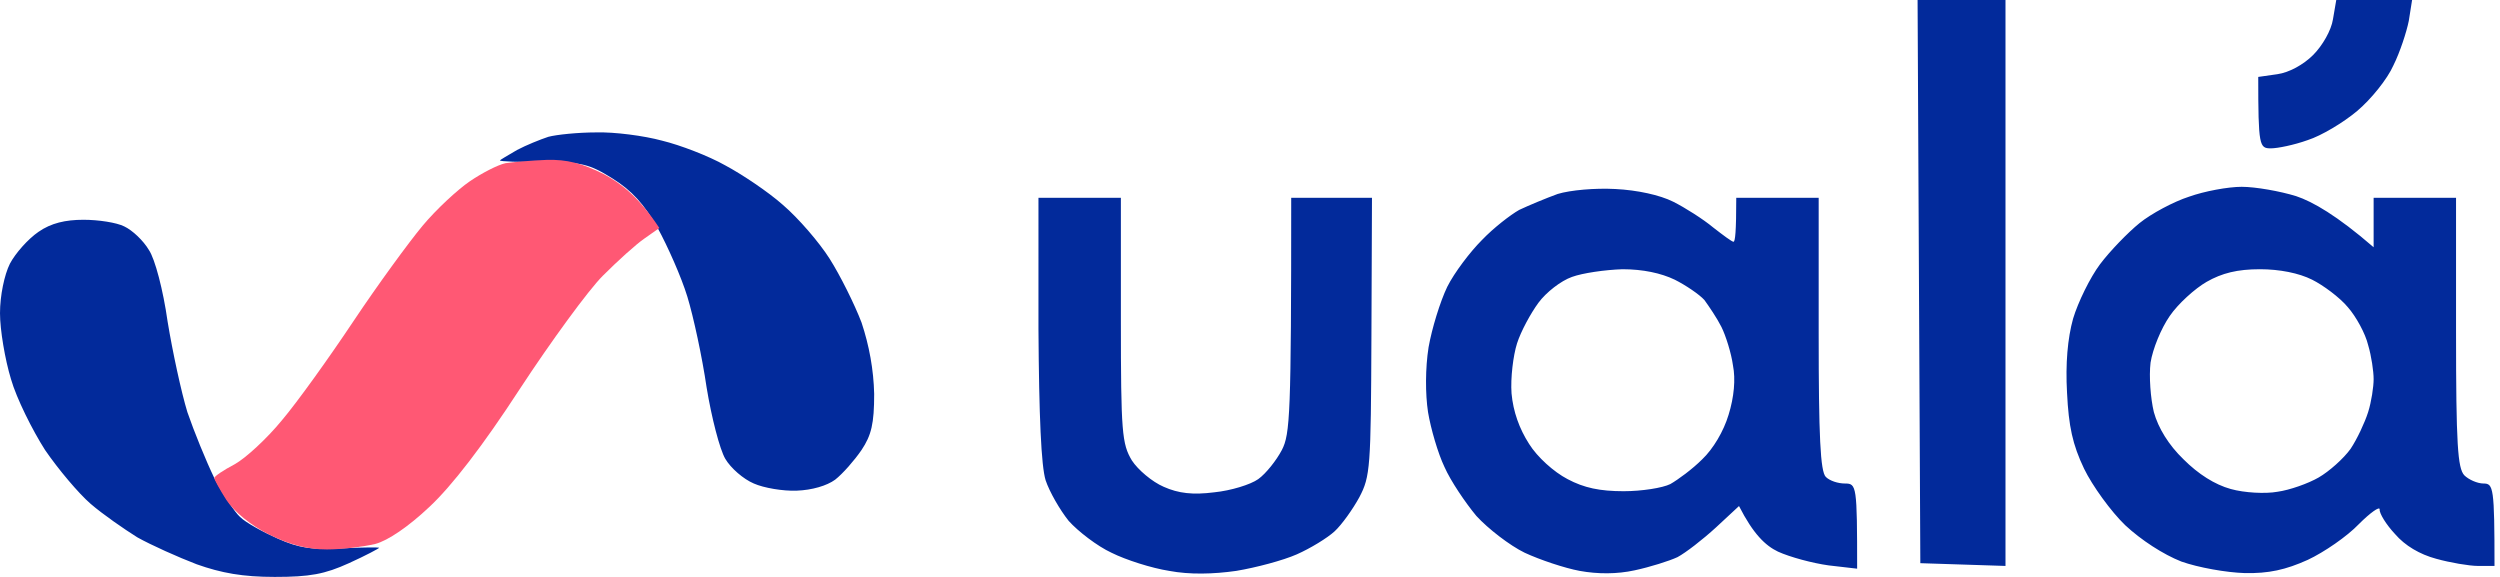 <svg version="1.2" xmlns="http://www.w3.org/2000/svg" viewBox="0 0 455 105" width="455" height="105">
	<title>Logo_Uala_Horizontal</title>
	<style>
		.s0 { fill: #022a9b } 
		.s1 { fill: #ff5874 } 
	</style>
	<g id="Background">
		<path id="Path 0" fill-rule="evenodd" class="s0" d="m349 0h16v103l-15.5-0.5zm76.2 0h13.8l-0.6 3.8c-0.4 2-1.6 5.7-2.8 8.1-1.1 2.5-4.1 6.2-6.6 8.3-2.5 2.1-6.5 4.5-9 5.3-2.5 0.9-5.5 1.5-6.7 1.5-2.1 0-2.3-0.4-2.3-13l3.5-0.5c2.1-0.3 4.7-1.7 6.5-3.5 1.7-1.7 3.3-4.5 3.6-6.5zm-316.7 24.1c3.3-0.1 8.7 0.6 12 1.5 3.3 0.8 8.5 2.8 11.5 4.5 3 1.6 7.8 4.8 10.5 7.2 2.8 2.4 6.6 6.8 8.5 9.8 1.9 3 4.5 8.2 5.8 11.6 1.4 4.2 2.2 8.6 2.3 13 0 5.4-0.5 7.5-2.3 10.2-1.3 1.9-3.4 4.3-4.8 5.4-1.5 1.1-4.2 1.9-7 2-2.5 0.1-6-0.5-7.8-1.3-1.9-0.8-4.2-2.8-5.2-4.5-1-1.7-2.5-7.5-3.4-13-0.8-5.5-2.4-12.9-3.5-16.5-1.1-3.6-3.6-9.2-5.4-12.5-2.5-4.4-4.7-6.8-8.2-9-4.3-2.7-5.7-3-12.7-3-4.3 0-7.8-0.1-7.8-0.3 0-0.1 1.4-0.9 3.1-1.9 1.7-0.9 4.2-1.9 5.7-2.4 1.5-0.4 5.4-0.8 8.7-0.8zm185.5 10.3c4 0.2 8.1 1.1 10.5 2.3 2.2 1.1 5.5 3.2 7.3 4.7 1.8 1.4 3.4 2.6 3.7 2.6 0.3 0 0.5-1.8 0.5-8h15v24.7c0 18.7 0.3 25.1 1.3 26.1 0.7 0.7 2.2 1.2 3.5 1.2 2.1 0 2.2 0.4 2.2 15.5l-5.2-0.6c-2.9-0.4-7-1.5-9.2-2.5-2.3-1.1-4.5-3.2-7.1-8.3l-4.2 3.9c-2.4 2.2-5.5 4.6-7 5.4-1.5 0.7-5 1.8-7.8 2.4-3.2 0.7-6.7 0.7-10 0.1-2.7-0.5-7.2-2-10-3.3-2.7-1.3-6.7-4.4-8.8-6.7-2-2.4-4.7-6.4-5.8-8.9-1.2-2.5-2.5-7-3-10-0.5-3.3-0.5-8 0.1-11.8 0.6-3.4 2.1-8.3 3.4-11 1.3-2.6 4.2-6.4 6.3-8.5 2.1-2.2 5.2-4.6 6.8-5.5 1.7-0.8 4.8-2.1 7-2.9 2.3-0.7 6.8-1.1 10.5-0.9zm-14 20.7c-1.4 1.9-3.2 5.2-3.9 7.4-0.7 2.2-1.2 6.3-1 9.1 0.3 3.3 1.4 6.4 3.2 9.2 1.5 2.4 4.5 5.1 7 6.4 3 1.6 5.9 2.2 10.2 2.2 3.3 0 7.1-0.6 8.5-1.3 1.4-0.8 4-2.7 5.8-4.5 2-1.9 3.9-5.1 4.8-8.1 1-3.2 1.3-6.5 0.8-9-0.3-2.2-1.3-5.4-2.1-7-0.8-1.6-2.3-3.8-3.1-4.9-0.9-1-3.4-2.7-5.4-3.7-2.5-1.2-5.8-1.9-9.5-1.9-3.2 0.1-7.3 0.7-9.2 1.4-2 0.7-4.7 2.8-6.1 4.7zm128-21.1c2.5 0 7 0.8 9.9 1.7 3 1 7.4 3.5 14.1 9.3v-9h15v24.5c0 20.4 0.3 24.7 1.5 26 0.8 0.8 2.4 1.5 3.5 1.5 1.8 0 2 0.7 2 15h-3c-1.6 0-5.1-0.6-7.6-1.3-3-0.8-5.7-2.4-7.5-4.5-1.6-1.7-2.9-3.8-2.8-4.5 0-0.6-1.7 0.6-3.8 2.7-2.1 2.2-6.3 5.1-9.3 6.5-4 1.8-7.1 2.5-11.5 2.4-3.3-0.1-8.4-1-11.5-2.1-3.3-1.3-7.3-3.9-10.2-6.6-2.6-2.5-6-7.2-7.5-10.3-2.1-4.4-2.8-7.7-3.1-13.8-0.3-5.3 0.1-9.9 1.1-13.5 0.9-3 3.1-7.5 4.9-9.9 1.8-2.4 5.1-5.8 7.2-7.5 2.1-1.7 6.2-3.9 9-4.8 2.8-1 7.1-1.8 9.6-1.8zm-13.1 23.5c-1.6 2.3-3.1 6-3.5 8.5-0.3 2.5 0 6.5 0.6 9 0.8 2.9 2.7 6 5.4 8.6 2.7 2.7 5.7 4.6 8.6 5.4 2.5 0.7 6.3 0.9 8.5 0.5 2.2-0.3 5.6-1.5 7.5-2.6 1.9-1.1 4.5-3.4 5.8-5.2 1.2-1.8 2.6-4.8 3.2-6.7 0.6-1.9 1-4.6 1-6 0-1.4-0.4-4.2-1-6.2-0.5-2.1-2.2-5.2-3.7-6.9-1.5-1.8-4.5-4-6.5-5-2.4-1.2-5.9-1.9-9.5-1.9-4.1 0-6.9 0.7-9.7 2.3-2.1 1.2-5.2 4-6.7 6.2zm-205.9-21.5h15v22.3c0 20.4 0.2 22.5 2 25.5 1.1 1.7 3.7 3.9 5.8 4.8 2.7 1.2 5.3 1.5 9.2 1 3-0.3 6.6-1.4 8-2.4 1.4-1 3.3-3.4 4.3-5.3 1.5-2.9 1.7-6.4 1.7-45.9h14.7l-0.1 25.3c-0.1 23.8-0.2 25.4-2.2 29.2-1.2 2.2-3.2 5-4.5 6.2-1.3 1.2-4.4 3.1-6.9 4.2-2.5 1.1-7.4 2.4-11 3-4.2 0.6-8.5 0.7-12.2 0-3.2-0.5-7.9-2-10.5-3.3-2.6-1.2-6.1-3.9-7.8-5.8-1.6-2-3.5-5.3-4.2-7.4-0.8-2.6-1.2-11.6-1.3-27.6zm-173.8 4c2.7 0 6 0.5 7.4 1.2 1.5 0.7 3.5 2.6 4.5 4.3 1.1 1.6 2.6 7.3 3.4 13 0.9 5.5 2.5 12.9 3.6 16.5 1.2 3.5 3.4 8.9 4.9 12 1.6 3 3.7 6.2 4.7 7.1 1 1 4.1 2.7 6.8 3.9 4 1.8 6.4 2.1 11.8 1.8 3.7-0.2 6.7-0.2 6.7-0.1 0 0.1-2.4 1.4-5.5 2.8-4.4 2-7.1 2.5-13.5 2.5-5.8 0-9.7-0.7-14.2-2.3-3.4-1.3-8.3-3.5-10.8-4.9-2.4-1.5-6.3-4.2-8.5-6.1-2.2-1.9-5.9-6.3-8.3-9.8-2.3-3.6-5.2-9.4-6.2-12.9-1.1-3.6-2-9-2-12 0-3.2 0.8-7 1.8-9 1-1.9 3.3-4.5 5.2-5.8 2.3-1.6 4.9-2.2 8.2-2.2z"/>
		<path id="Path 1" class="s1" d="m92 29.7c-1.4 0.3-4.3 1.8-6.5 3.3-2.2 1.5-6.1 5.1-8.6 8.1-2.5 3-8.2 10.8-12.6 17.4-4.4 6.6-10.2 14.7-13 18-2.7 3.3-6.6 6.9-8.6 8-2.1 1.1-3.7 2.2-3.7 2.5 0 0.3 1 2.1 2.2 4 1.4 2.1 4.4 4.6 7.8 6.3 3.9 1.9 7 2.7 10.5 2.7 2.7 0 6.7-0.5 8.8-1 2.3-0.6 6.1-3.2 9.8-6.7 4.1-3.8 9.8-11.2 16.5-21.5 5.7-8.7 12.5-18 15.1-20.6 2.7-2.7 6-5.7 7.6-6.8l2.7-1.9c-3.7-5.6-6.9-8.1-10.1-9.8-4-2-6.7-2.7-10.4-2.6-2.8 0.1-6.1 0.4-7.5 0.6z"/>
	</g>
</svg>
